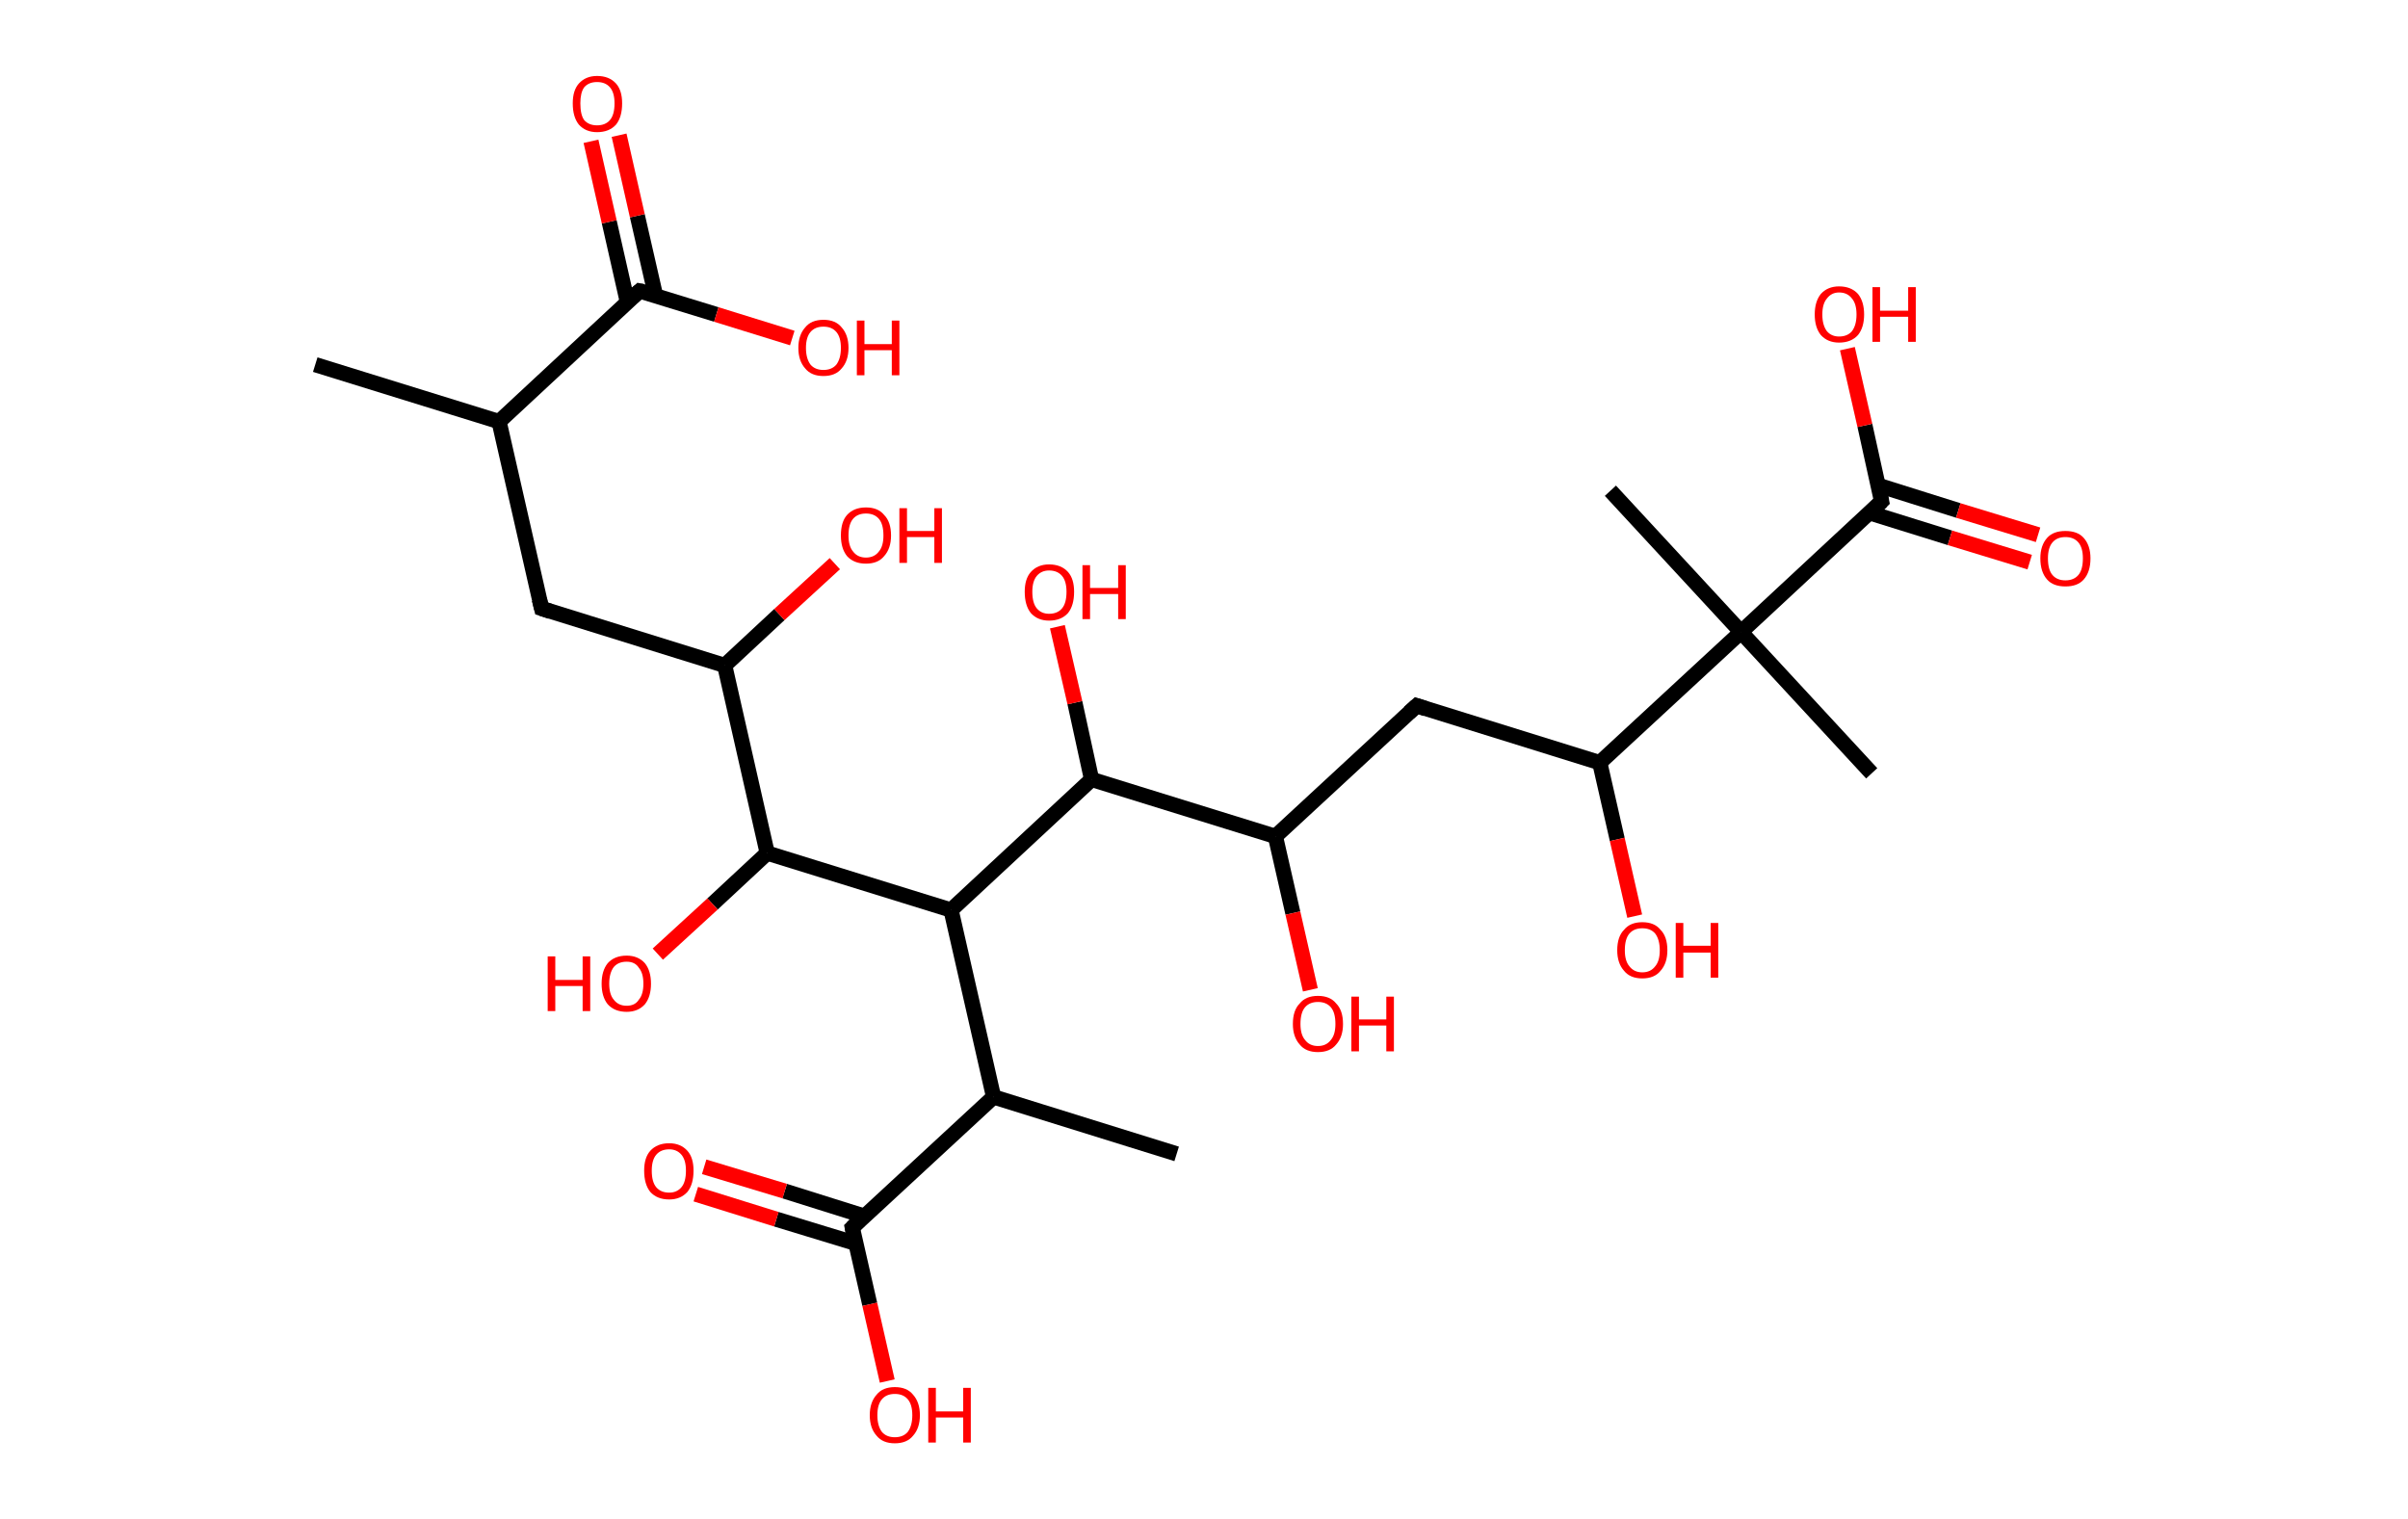<?xml version='1.0' encoding='ASCII' standalone='yes'?>
<svg xmlns="http://www.w3.org/2000/svg" xmlns:rdkit="http://www.rdkit.org/xml" xmlns:xlink="http://www.w3.org/1999/xlink" version="1.1" baseProfile="full" xml:space="preserve" width="317px" height="200px" viewBox="0 0 317 200">
<!-- END OF HEADER -->
<rect style="opacity:1.0;fill:#FFFFFF;stroke:none" width="317.0" height="200.0" x="0.0" y="0.0"> </rect>
<path class="bond-0 atom-0 atom-1" d="M 41.5,48.0 L 65.7,55.5" style="fill:none;fill-rule:evenodd;stroke:#000000;stroke-width:2.0px;stroke-linecap:butt;stroke-linejoin:miter;stroke-opacity:1"/>
<path class="bond-1 atom-1 atom-2" d="M 65.7,55.5 L 71.3,80.1" style="fill:none;fill-rule:evenodd;stroke:#000000;stroke-width:2.0px;stroke-linecap:butt;stroke-linejoin:miter;stroke-opacity:1"/>
<path class="bond-2 atom-2 atom-3" d="M 71.3,80.1 L 95.4,87.6" style="fill:none;fill-rule:evenodd;stroke:#000000;stroke-width:2.0px;stroke-linecap:butt;stroke-linejoin:miter;stroke-opacity:1"/>
<path class="bond-3 atom-3 atom-4" d="M 95.4,87.6 L 102.6,80.9" style="fill:none;fill-rule:evenodd;stroke:#000000;stroke-width:2.0px;stroke-linecap:butt;stroke-linejoin:miter;stroke-opacity:1"/>
<path class="bond-3 atom-3 atom-4" d="M 102.6,80.9 L 109.9,74.2" style="fill:none;fill-rule:evenodd;stroke:#FF0000;stroke-width:2.0px;stroke-linecap:butt;stroke-linejoin:miter;stroke-opacity:1"/>
<path class="bond-4 atom-3 atom-5" d="M 95.4,87.6 L 101.0,112.3" style="fill:none;fill-rule:evenodd;stroke:#000000;stroke-width:2.0px;stroke-linecap:butt;stroke-linejoin:miter;stroke-opacity:1"/>
<path class="bond-5 atom-5 atom-6" d="M 101.0,112.3 L 93.8,119.0" style="fill:none;fill-rule:evenodd;stroke:#000000;stroke-width:2.0px;stroke-linecap:butt;stroke-linejoin:miter;stroke-opacity:1"/>
<path class="bond-5 atom-5 atom-6" d="M 93.8,119.0 L 86.6,125.6" style="fill:none;fill-rule:evenodd;stroke:#FF0000;stroke-width:2.0px;stroke-linecap:butt;stroke-linejoin:miter;stroke-opacity:1"/>
<path class="bond-6 atom-5 atom-7" d="M 101.0,112.3 L 125.2,119.8" style="fill:none;fill-rule:evenodd;stroke:#000000;stroke-width:2.0px;stroke-linecap:butt;stroke-linejoin:miter;stroke-opacity:1"/>
<path class="bond-7 atom-7 atom-8" d="M 125.2,119.8 L 130.8,144.4" style="fill:none;fill-rule:evenodd;stroke:#000000;stroke-width:2.0px;stroke-linecap:butt;stroke-linejoin:miter;stroke-opacity:1"/>
<path class="bond-8 atom-8 atom-9" d="M 130.8,144.4 L 154.9,151.9" style="fill:none;fill-rule:evenodd;stroke:#000000;stroke-width:2.0px;stroke-linecap:butt;stroke-linejoin:miter;stroke-opacity:1"/>
<path class="bond-9 atom-8 atom-10" d="M 130.8,144.4 L 112.2,161.6" style="fill:none;fill-rule:evenodd;stroke:#000000;stroke-width:2.0px;stroke-linecap:butt;stroke-linejoin:miter;stroke-opacity:1"/>
<path class="bond-10 atom-10 atom-11" d="M 113.8,160.1 L 103.3,156.8" style="fill:none;fill-rule:evenodd;stroke:#000000;stroke-width:2.0px;stroke-linecap:butt;stroke-linejoin:miter;stroke-opacity:1"/>
<path class="bond-10 atom-10 atom-11" d="M 103.3,156.8 L 92.7,153.6" style="fill:none;fill-rule:evenodd;stroke:#FF0000;stroke-width:2.0px;stroke-linecap:butt;stroke-linejoin:miter;stroke-opacity:1"/>
<path class="bond-10 atom-10 atom-11" d="M 112.7,163.7 L 102.2,160.5" style="fill:none;fill-rule:evenodd;stroke:#000000;stroke-width:2.0px;stroke-linecap:butt;stroke-linejoin:miter;stroke-opacity:1"/>
<path class="bond-10 atom-10 atom-11" d="M 102.2,160.5 L 91.6,157.2" style="fill:none;fill-rule:evenodd;stroke:#FF0000;stroke-width:2.0px;stroke-linecap:butt;stroke-linejoin:miter;stroke-opacity:1"/>
<path class="bond-11 atom-10 atom-12" d="M 112.2,161.6 L 114.5,171.7" style="fill:none;fill-rule:evenodd;stroke:#000000;stroke-width:2.0px;stroke-linecap:butt;stroke-linejoin:miter;stroke-opacity:1"/>
<path class="bond-11 atom-10 atom-12" d="M 114.5,171.7 L 116.8,181.8" style="fill:none;fill-rule:evenodd;stroke:#FF0000;stroke-width:2.0px;stroke-linecap:butt;stroke-linejoin:miter;stroke-opacity:1"/>
<path class="bond-12 atom-7 atom-13" d="M 125.2,119.8 L 143.7,102.6" style="fill:none;fill-rule:evenodd;stroke:#000000;stroke-width:2.0px;stroke-linecap:butt;stroke-linejoin:miter;stroke-opacity:1"/>
<path class="bond-13 atom-13 atom-14" d="M 143.7,102.6 L 141.5,92.5" style="fill:none;fill-rule:evenodd;stroke:#000000;stroke-width:2.0px;stroke-linecap:butt;stroke-linejoin:miter;stroke-opacity:1"/>
<path class="bond-13 atom-13 atom-14" d="M 141.5,92.5 L 139.2,82.5" style="fill:none;fill-rule:evenodd;stroke:#FF0000;stroke-width:2.0px;stroke-linecap:butt;stroke-linejoin:miter;stroke-opacity:1"/>
<path class="bond-14 atom-13 atom-15" d="M 143.7,102.6 L 167.9,110.1" style="fill:none;fill-rule:evenodd;stroke:#000000;stroke-width:2.0px;stroke-linecap:butt;stroke-linejoin:miter;stroke-opacity:1"/>
<path class="bond-15 atom-15 atom-16" d="M 167.9,110.1 L 170.2,120.2" style="fill:none;fill-rule:evenodd;stroke:#000000;stroke-width:2.0px;stroke-linecap:butt;stroke-linejoin:miter;stroke-opacity:1"/>
<path class="bond-15 atom-15 atom-16" d="M 170.2,120.2 L 172.5,130.3" style="fill:none;fill-rule:evenodd;stroke:#FF0000;stroke-width:2.0px;stroke-linecap:butt;stroke-linejoin:miter;stroke-opacity:1"/>
<path class="bond-16 atom-15 atom-17" d="M 167.9,110.1 L 186.5,92.9" style="fill:none;fill-rule:evenodd;stroke:#000000;stroke-width:2.0px;stroke-linecap:butt;stroke-linejoin:miter;stroke-opacity:1"/>
<path class="bond-17 atom-17 atom-18" d="M 186.5,92.9 L 210.6,100.4" style="fill:none;fill-rule:evenodd;stroke:#000000;stroke-width:2.0px;stroke-linecap:butt;stroke-linejoin:miter;stroke-opacity:1"/>
<path class="bond-18 atom-18 atom-19" d="M 210.6,100.4 L 212.9,110.5" style="fill:none;fill-rule:evenodd;stroke:#000000;stroke-width:2.0px;stroke-linecap:butt;stroke-linejoin:miter;stroke-opacity:1"/>
<path class="bond-18 atom-18 atom-19" d="M 212.9,110.5 L 215.2,120.6" style="fill:none;fill-rule:evenodd;stroke:#FF0000;stroke-width:2.0px;stroke-linecap:butt;stroke-linejoin:miter;stroke-opacity:1"/>
<path class="bond-19 atom-18 atom-20" d="M 210.6,100.4 L 229.2,83.2" style="fill:none;fill-rule:evenodd;stroke:#000000;stroke-width:2.0px;stroke-linecap:butt;stroke-linejoin:miter;stroke-opacity:1"/>
<path class="bond-20 atom-20 atom-21" d="M 229.2,83.2 L 212.0,64.6" style="fill:none;fill-rule:evenodd;stroke:#000000;stroke-width:2.0px;stroke-linecap:butt;stroke-linejoin:miter;stroke-opacity:1"/>
<path class="bond-21 atom-20 atom-22" d="M 229.2,83.2 L 246.4,101.8" style="fill:none;fill-rule:evenodd;stroke:#000000;stroke-width:2.0px;stroke-linecap:butt;stroke-linejoin:miter;stroke-opacity:1"/>
<path class="bond-22 atom-20 atom-23" d="M 229.2,83.2 L 247.7,66.0" style="fill:none;fill-rule:evenodd;stroke:#000000;stroke-width:2.0px;stroke-linecap:butt;stroke-linejoin:miter;stroke-opacity:1"/>
<path class="bond-23 atom-23 atom-24" d="M 246.1,67.5 L 256.7,70.8" style="fill:none;fill-rule:evenodd;stroke:#000000;stroke-width:2.0px;stroke-linecap:butt;stroke-linejoin:miter;stroke-opacity:1"/>
<path class="bond-23 atom-23 atom-24" d="M 256.7,70.8 L 267.2,74.0" style="fill:none;fill-rule:evenodd;stroke:#FF0000;stroke-width:2.0px;stroke-linecap:butt;stroke-linejoin:miter;stroke-opacity:1"/>
<path class="bond-23 atom-23 atom-24" d="M 247.3,63.9 L 257.8,67.2" style="fill:none;fill-rule:evenodd;stroke:#000000;stroke-width:2.0px;stroke-linecap:butt;stroke-linejoin:miter;stroke-opacity:1"/>
<path class="bond-23 atom-23 atom-24" d="M 257.8,67.2 L 268.3,70.4" style="fill:none;fill-rule:evenodd;stroke:#FF0000;stroke-width:2.0px;stroke-linecap:butt;stroke-linejoin:miter;stroke-opacity:1"/>
<path class="bond-24 atom-23 atom-25" d="M 247.7,66.0 L 245.5,56.0" style="fill:none;fill-rule:evenodd;stroke:#000000;stroke-width:2.0px;stroke-linecap:butt;stroke-linejoin:miter;stroke-opacity:1"/>
<path class="bond-24 atom-23 atom-25" d="M 245.5,56.0 L 243.2,45.9" style="fill:none;fill-rule:evenodd;stroke:#FF0000;stroke-width:2.0px;stroke-linecap:butt;stroke-linejoin:miter;stroke-opacity:1"/>
<path class="bond-25 atom-1 atom-26" d="M 65.7,55.5 L 84.2,38.3" style="fill:none;fill-rule:evenodd;stroke:#000000;stroke-width:2.0px;stroke-linecap:butt;stroke-linejoin:miter;stroke-opacity:1"/>
<path class="bond-26 atom-26 atom-27" d="M 86.3,38.9 L 83.9,28.4" style="fill:none;fill-rule:evenodd;stroke:#000000;stroke-width:2.0px;stroke-linecap:butt;stroke-linejoin:miter;stroke-opacity:1"/>
<path class="bond-26 atom-26 atom-27" d="M 83.9,28.4 L 81.5,17.8" style="fill:none;fill-rule:evenodd;stroke:#FF0000;stroke-width:2.0px;stroke-linecap:butt;stroke-linejoin:miter;stroke-opacity:1"/>
<path class="bond-26 atom-26 atom-27" d="M 82.6,39.8 L 80.2,29.2" style="fill:none;fill-rule:evenodd;stroke:#000000;stroke-width:2.0px;stroke-linecap:butt;stroke-linejoin:miter;stroke-opacity:1"/>
<path class="bond-26 atom-26 atom-27" d="M 80.2,29.2 L 77.8,18.6" style="fill:none;fill-rule:evenodd;stroke:#FF0000;stroke-width:2.0px;stroke-linecap:butt;stroke-linejoin:miter;stroke-opacity:1"/>
<path class="bond-27 atom-26 atom-28" d="M 84.2,38.3 L 94.3,41.4" style="fill:none;fill-rule:evenodd;stroke:#000000;stroke-width:2.0px;stroke-linecap:butt;stroke-linejoin:miter;stroke-opacity:1"/>
<path class="bond-27 atom-26 atom-28" d="M 94.3,41.4 L 104.3,44.5" style="fill:none;fill-rule:evenodd;stroke:#FF0000;stroke-width:2.0px;stroke-linecap:butt;stroke-linejoin:miter;stroke-opacity:1"/>
<path d="M 71.0,78.9 L 71.3,80.1 L 72.5,80.5" style="fill:none;stroke:#000000;stroke-width:2.0px;stroke-linecap:butt;stroke-linejoin:miter;stroke-opacity:1;"/>
<path d="M 113.1,160.7 L 112.2,161.6 L 112.3,162.1" style="fill:none;stroke:#000000;stroke-width:2.0px;stroke-linecap:butt;stroke-linejoin:miter;stroke-opacity:1;"/>
<path d="M 185.5,93.8 L 186.5,92.9 L 187.7,93.3" style="fill:none;stroke:#000000;stroke-width:2.0px;stroke-linecap:butt;stroke-linejoin:miter;stroke-opacity:1;"/>
<path d="M 246.8,66.9 L 247.7,66.0 L 247.6,65.5" style="fill:none;stroke:#000000;stroke-width:2.0px;stroke-linecap:butt;stroke-linejoin:miter;stroke-opacity:1;"/>
<path d="M 83.3,39.1 L 84.2,38.3 L 84.7,38.4" style="fill:none;stroke:#000000;stroke-width:2.0px;stroke-linecap:butt;stroke-linejoin:miter;stroke-opacity:1;"/>
<path class="atom-4" d="M 110.7 70.5 Q 110.7 68.7, 111.5 67.8 Q 112.4 66.8, 114.0 66.8 Q 115.6 66.8, 116.4 67.8 Q 117.3 68.7, 117.3 70.5 Q 117.3 72.2, 116.4 73.2 Q 115.6 74.2, 114.0 74.2 Q 112.4 74.2, 111.5 73.2 Q 110.7 72.2, 110.7 70.5 M 114.0 73.4 Q 115.1 73.4, 115.7 72.6 Q 116.3 71.9, 116.3 70.5 Q 116.3 69.0, 115.7 68.3 Q 115.1 67.6, 114.0 67.6 Q 112.9 67.6, 112.3 68.3 Q 111.7 69.0, 111.7 70.5 Q 111.7 71.9, 112.3 72.6 Q 112.9 73.4, 114.0 73.4 " fill="#FF0000"/>
<path class="atom-4" d="M 118.4 66.9 L 119.4 66.9 L 119.4 69.9 L 123.0 69.9 L 123.0 66.9 L 124.0 66.9 L 124.0 74.1 L 123.0 74.1 L 123.0 70.7 L 119.4 70.7 L 119.4 74.1 L 118.4 74.1 L 118.4 66.9 " fill="#FF0000"/>
<path class="atom-6" d="M 72.1 125.9 L 73.1 125.9 L 73.1 129.0 L 76.7 129.0 L 76.7 125.9 L 77.7 125.9 L 77.7 133.1 L 76.7 133.1 L 76.7 129.8 L 73.1 129.8 L 73.1 133.1 L 72.1 133.1 L 72.1 125.9 " fill="#FF0000"/>
<path class="atom-6" d="M 79.2 129.5 Q 79.2 127.8, 80.0 126.8 Q 80.9 125.8, 82.5 125.8 Q 84.0 125.8, 84.9 126.8 Q 85.7 127.8, 85.7 129.5 Q 85.7 131.2, 84.9 132.2 Q 84.0 133.2, 82.5 133.2 Q 80.9 133.2, 80.0 132.2 Q 79.2 131.2, 79.2 129.5 M 82.5 132.4 Q 83.6 132.4, 84.1 131.6 Q 84.7 130.9, 84.7 129.5 Q 84.7 128.1, 84.1 127.4 Q 83.6 126.6, 82.5 126.6 Q 81.4 126.6, 80.8 127.3 Q 80.2 128.1, 80.2 129.5 Q 80.2 130.9, 80.8 131.6 Q 81.4 132.4, 82.5 132.4 " fill="#FF0000"/>
<path class="atom-11" d="M 84.8 154.1 Q 84.8 152.4, 85.6 151.5 Q 86.5 150.5, 88.1 150.5 Q 89.6 150.5, 90.5 151.5 Q 91.3 152.4, 91.3 154.1 Q 91.3 155.9, 90.5 156.9 Q 89.6 157.9, 88.1 157.9 Q 86.5 157.9, 85.6 156.9 Q 84.8 155.9, 84.8 154.1 M 88.1 157.0 Q 89.1 157.0, 89.7 156.3 Q 90.3 155.6, 90.3 154.1 Q 90.3 152.7, 89.7 152.0 Q 89.1 151.3, 88.1 151.3 Q 87.0 151.3, 86.4 152.0 Q 85.8 152.7, 85.8 154.1 Q 85.8 155.6, 86.4 156.3 Q 87.0 157.0, 88.1 157.0 " fill="#FF0000"/>
<path class="atom-12" d="M 114.5 186.3 Q 114.5 184.6, 115.4 183.6 Q 116.2 182.6, 117.8 182.6 Q 119.4 182.6, 120.2 183.6 Q 121.1 184.6, 121.1 186.3 Q 121.1 188.0, 120.2 189.0 Q 119.4 190.0, 117.8 190.0 Q 116.2 190.0, 115.4 189.0 Q 114.5 188.0, 114.5 186.3 M 117.8 189.2 Q 118.9 189.2, 119.5 188.5 Q 120.1 187.7, 120.1 186.3 Q 120.1 184.9, 119.5 184.2 Q 118.9 183.5, 117.8 183.5 Q 116.7 183.5, 116.1 184.2 Q 115.5 184.9, 115.5 186.3 Q 115.5 187.7, 116.1 188.5 Q 116.7 189.2, 117.8 189.2 " fill="#FF0000"/>
<path class="atom-12" d="M 122.2 182.7 L 123.2 182.7 L 123.2 185.8 L 126.8 185.8 L 126.8 182.7 L 127.8 182.7 L 127.8 189.9 L 126.8 189.9 L 126.8 186.6 L 123.2 186.6 L 123.2 189.9 L 122.2 189.9 L 122.2 182.7 " fill="#FF0000"/>
<path class="atom-14" d="M 134.9 77.9 Q 134.9 76.2, 135.7 75.3 Q 136.6 74.3, 138.1 74.3 Q 139.7 74.3, 140.6 75.3 Q 141.4 76.2, 141.4 77.9 Q 141.4 79.7, 140.6 80.7 Q 139.7 81.7, 138.1 81.7 Q 136.6 81.7, 135.7 80.7 Q 134.9 79.7, 134.9 77.9 M 138.1 80.8 Q 139.2 80.8, 139.8 80.1 Q 140.4 79.4, 140.4 77.9 Q 140.4 76.5, 139.8 75.8 Q 139.2 75.1, 138.1 75.1 Q 137.1 75.1, 136.5 75.8 Q 135.9 76.5, 135.9 77.9 Q 135.9 79.4, 136.5 80.1 Q 137.1 80.8, 138.1 80.8 " fill="#FF0000"/>
<path class="atom-14" d="M 142.5 74.4 L 143.5 74.4 L 143.5 77.4 L 147.2 77.4 L 147.2 74.4 L 148.2 74.4 L 148.2 81.5 L 147.2 81.5 L 147.2 78.2 L 143.5 78.2 L 143.5 81.5 L 142.5 81.5 L 142.5 74.4 " fill="#FF0000"/>
<path class="atom-16" d="M 170.2 134.8 Q 170.2 133.0, 171.1 132.1 Q 171.9 131.1, 173.5 131.1 Q 175.1 131.1, 175.9 132.1 Q 176.8 133.0, 176.8 134.8 Q 176.8 136.5, 175.9 137.5 Q 175.1 138.5, 173.5 138.5 Q 171.9 138.5, 171.1 137.5 Q 170.2 136.5, 170.2 134.8 M 173.5 137.7 Q 174.6 137.7, 175.2 136.9 Q 175.8 136.2, 175.8 134.8 Q 175.8 133.3, 175.2 132.6 Q 174.6 131.9, 173.5 131.9 Q 172.4 131.9, 171.8 132.6 Q 171.2 133.3, 171.2 134.8 Q 171.2 136.2, 171.8 136.9 Q 172.4 137.7, 173.5 137.7 " fill="#FF0000"/>
<path class="atom-16" d="M 177.9 131.2 L 178.9 131.2 L 178.9 134.2 L 182.5 134.2 L 182.5 131.2 L 183.5 131.2 L 183.5 138.4 L 182.5 138.4 L 182.5 135.0 L 178.9 135.0 L 178.9 138.4 L 177.9 138.4 L 177.9 131.2 " fill="#FF0000"/>
<path class="atom-19" d="M 212.9 125.1 Q 212.9 123.3, 213.8 122.4 Q 214.6 121.4, 216.2 121.4 Q 217.8 121.4, 218.6 122.4 Q 219.5 123.3, 219.5 125.1 Q 219.5 126.8, 218.6 127.8 Q 217.8 128.8, 216.2 128.8 Q 214.6 128.8, 213.8 127.8 Q 212.9 126.8, 212.9 125.1 M 216.2 128.0 Q 217.3 128.0, 217.9 127.2 Q 218.5 126.5, 218.5 125.1 Q 218.5 123.7, 217.9 122.9 Q 217.3 122.2, 216.2 122.2 Q 215.1 122.2, 214.5 122.9 Q 213.9 123.6, 213.9 125.1 Q 213.9 126.5, 214.5 127.2 Q 215.1 128.0, 216.2 128.0 " fill="#FF0000"/>
<path class="atom-19" d="M 220.6 121.5 L 221.6 121.5 L 221.6 124.5 L 225.2 124.5 L 225.2 121.5 L 226.2 121.5 L 226.2 128.7 L 225.2 128.7 L 225.2 125.4 L 221.6 125.4 L 221.6 128.7 L 220.6 128.7 L 220.6 121.5 " fill="#FF0000"/>
<path class="atom-24" d="M 268.6 73.5 Q 268.6 71.8, 269.5 70.8 Q 270.3 69.9, 271.9 69.9 Q 273.5 69.9, 274.3 70.8 Q 275.2 71.8, 275.2 73.5 Q 275.2 75.3, 274.3 76.3 Q 273.5 77.2, 271.9 77.2 Q 270.3 77.2, 269.5 76.3 Q 268.6 75.3, 268.6 73.5 M 271.9 76.4 Q 273.0 76.4, 273.6 75.7 Q 274.2 75.0, 274.2 73.5 Q 274.2 72.1, 273.6 71.4 Q 273.0 70.7, 271.9 70.7 Q 270.8 70.7, 270.2 71.4 Q 269.6 72.1, 269.6 73.5 Q 269.6 75.0, 270.2 75.7 Q 270.8 76.4, 271.9 76.4 " fill="#FF0000"/>
<path class="atom-25" d="M 238.9 41.4 Q 238.9 39.7, 239.7 38.7 Q 240.6 37.7, 242.1 37.7 Q 243.7 37.7, 244.6 38.7 Q 245.4 39.7, 245.4 41.4 Q 245.4 43.1, 244.6 44.1 Q 243.7 45.1, 242.1 45.1 Q 240.6 45.1, 239.7 44.1 Q 238.9 43.1, 238.9 41.4 M 242.1 44.3 Q 243.2 44.3, 243.8 43.6 Q 244.4 42.8, 244.4 41.4 Q 244.4 40.0, 243.8 39.3 Q 243.2 38.5, 242.1 38.5 Q 241.1 38.5, 240.5 39.3 Q 239.9 40.0, 239.9 41.4 Q 239.9 42.8, 240.5 43.6 Q 241.1 44.3, 242.1 44.3 " fill="#FF0000"/>
<path class="atom-25" d="M 246.5 37.8 L 247.5 37.8 L 247.5 40.9 L 251.2 40.9 L 251.2 37.8 L 252.2 37.8 L 252.2 45.0 L 251.2 45.0 L 251.2 41.7 L 247.5 41.7 L 247.5 45.0 L 246.5 45.0 L 246.5 37.8 " fill="#FF0000"/>
<path class="atom-27" d="M 75.4 13.6 Q 75.4 11.9, 76.2 11.0 Q 77.1 10.0, 78.6 10.0 Q 80.2 10.0, 81.1 11.0 Q 81.9 11.9, 81.9 13.6 Q 81.9 15.4, 81.1 16.4 Q 80.2 17.4, 78.6 17.4 Q 77.1 17.4, 76.2 16.4 Q 75.4 15.4, 75.4 13.6 M 78.6 16.5 Q 79.7 16.5, 80.3 15.8 Q 80.9 15.1, 80.9 13.6 Q 80.9 12.2, 80.3 11.5 Q 79.7 10.8, 78.6 10.8 Q 77.5 10.8, 76.9 11.5 Q 76.4 12.2, 76.4 13.6 Q 76.4 15.1, 76.9 15.8 Q 77.5 16.5, 78.6 16.5 " fill="#FF0000"/>
<path class="atom-28" d="M 105.1 45.8 Q 105.1 44.1, 106.0 43.1 Q 106.8 42.1, 108.4 42.1 Q 110.0 42.1, 110.8 43.1 Q 111.7 44.1, 111.7 45.8 Q 111.7 47.5, 110.8 48.5 Q 110.0 49.5, 108.4 49.5 Q 106.8 49.5, 106.0 48.5 Q 105.1 47.5, 105.1 45.8 M 108.4 48.7 Q 109.5 48.7, 110.1 48.0 Q 110.7 47.2, 110.7 45.8 Q 110.7 44.4, 110.1 43.7 Q 109.5 43.0, 108.4 43.0 Q 107.3 43.0, 106.7 43.7 Q 106.1 44.4, 106.1 45.8 Q 106.1 47.2, 106.7 48.0 Q 107.3 48.7, 108.4 48.7 " fill="#FF0000"/>
<path class="atom-28" d="M 112.8 42.2 L 113.8 42.2 L 113.8 45.3 L 117.4 45.3 L 117.4 42.2 L 118.4 42.2 L 118.4 49.4 L 117.4 49.4 L 117.4 46.1 L 113.8 46.1 L 113.8 49.4 L 112.8 49.4 L 112.8 42.2 " fill="#FF0000"/>
</svg>
